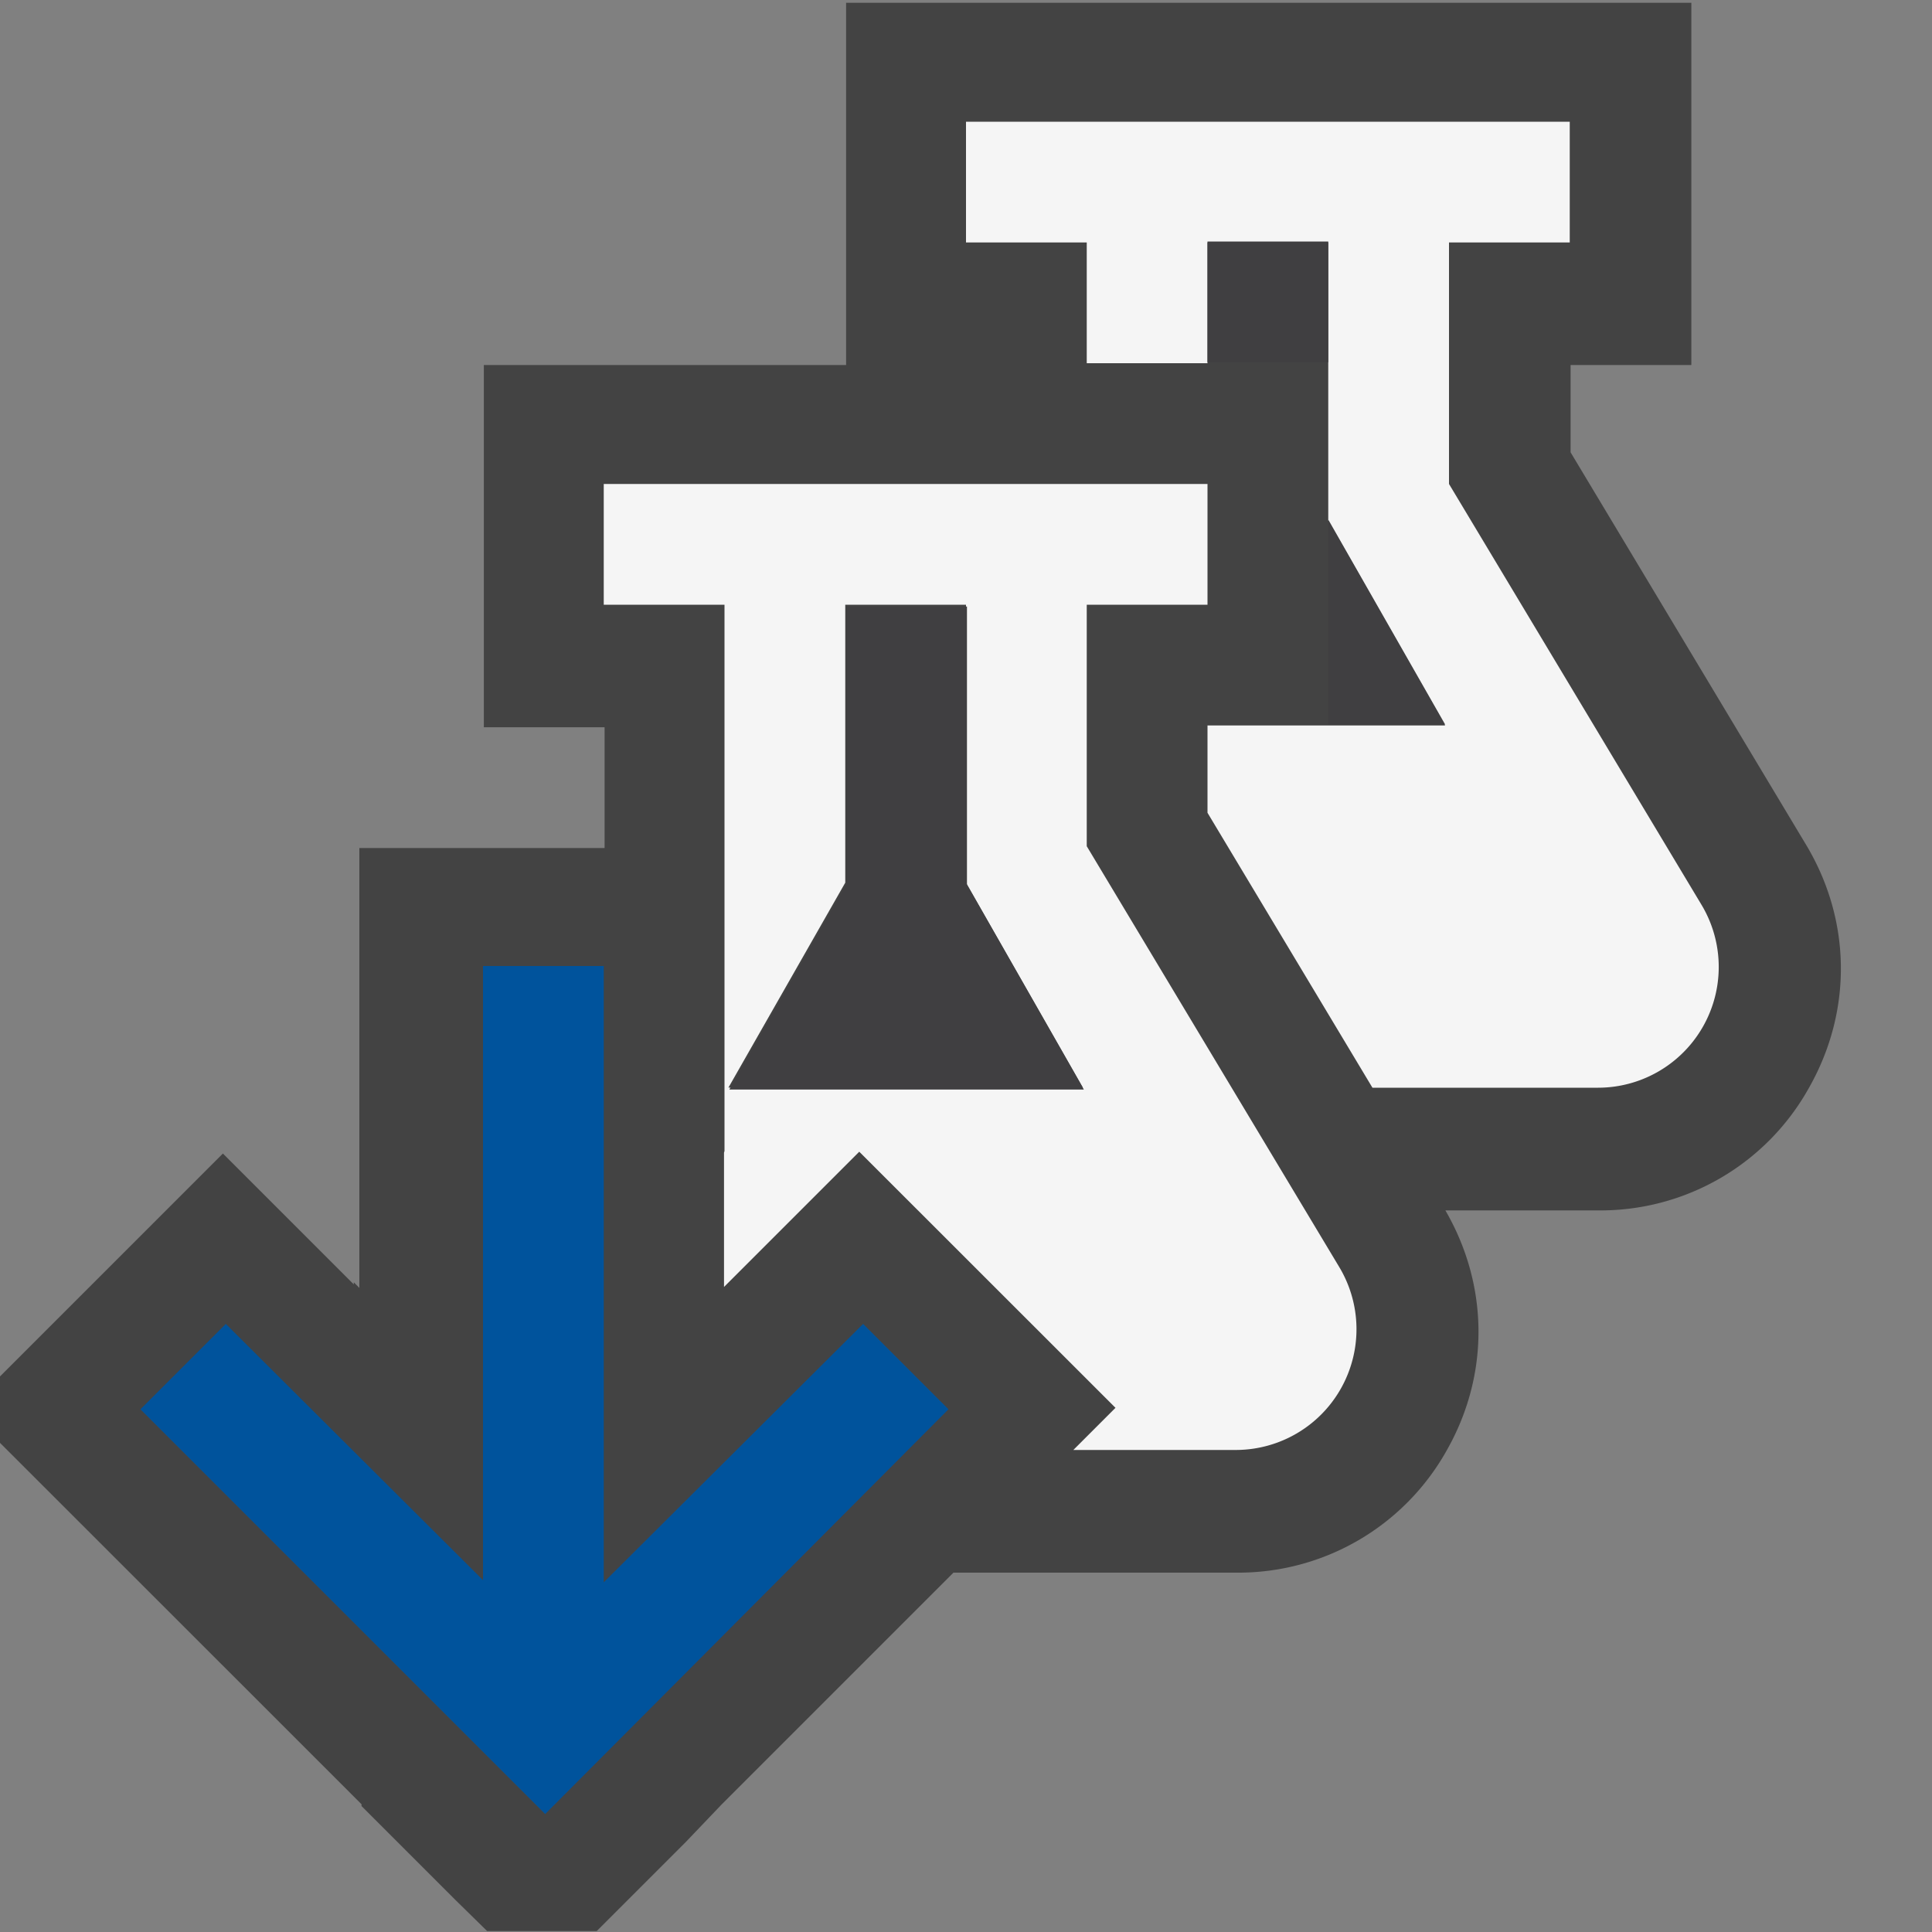 <svg xmlns="http://www.w3.org/2000/svg" viewBox="0 0 16 16"><rect x="0" y="0" width="16" height="16" fill="#808080" stroke="none"/><style>.icon-canvas-transparent{opacity:0;fill:#434343}.icon-vs-out{fill:#434343}.icon-vs-bg{fill:#f5f5f5}.icon-vs-fg{fill:#403F41}.icon-vs-action-blue{fill:#00539c}</style><path class="icon-canvas-transparent" d="M16 16H0V0h16v16z" id="canvas"/><path class="icon-vs-out" d="M14.981 9.009a1.975 1.975 0 0 1-1.74 1.015H11.97c.36.621.367 1.36.012 1.986a1.977 1.977 0 0 1-1.74 1.014H7.896l-1.919 1.919-.293.307-.742.742h-.908l-.263-.258-.777-.777v-.015L0 11.949v-.55l1.846-1.846 1.084 1.084v-.018l.046.047V7.023h2.031v-1h-1v-3h3v-3h7v3h-1v.723l1.949 3.248c.377.627.386 1.379.025 2.015z" id="outline"/><path class="icon-vs-bg" d="M9 7.008v-2h1v-1H5v1h1v4.525l-.004.012v1.113L7.03 9.624l.055-.055.031-.031 2.122 2.121-.031.031-.11.11-.208.208h1.345a1 1 0 0 0 .857-1.515L9 7.008zm-2.968 2L7 7.31V5.008h1V7.31l.968 1.697H6.032zm7.202 0h-1.868L10 6.731v-.723h1.968L11 4.31V2.008h-1v1H9v-1H8v-1h5v1h-1v2l2.091 3.485a1 1 0 0 1-.857 1.515z" id="iconBg"/><path class="icon-vs-fg" d="M11.968 6H11V4.303L11.968 6zm-3.96-.977h-1v2.303L6.04 9.023h2.936l-.968-1.697V5.023zM11 3V2h-1v1h1z" id="iconFg"/><path class="icon-vs-action-blue" d="M7.148 10.964l.707.707-3.34 3.352-3.352-3.352.707-.707L4 13.086V8h1v5.104l2.148-2.14z" id="colorAction"/></svg>